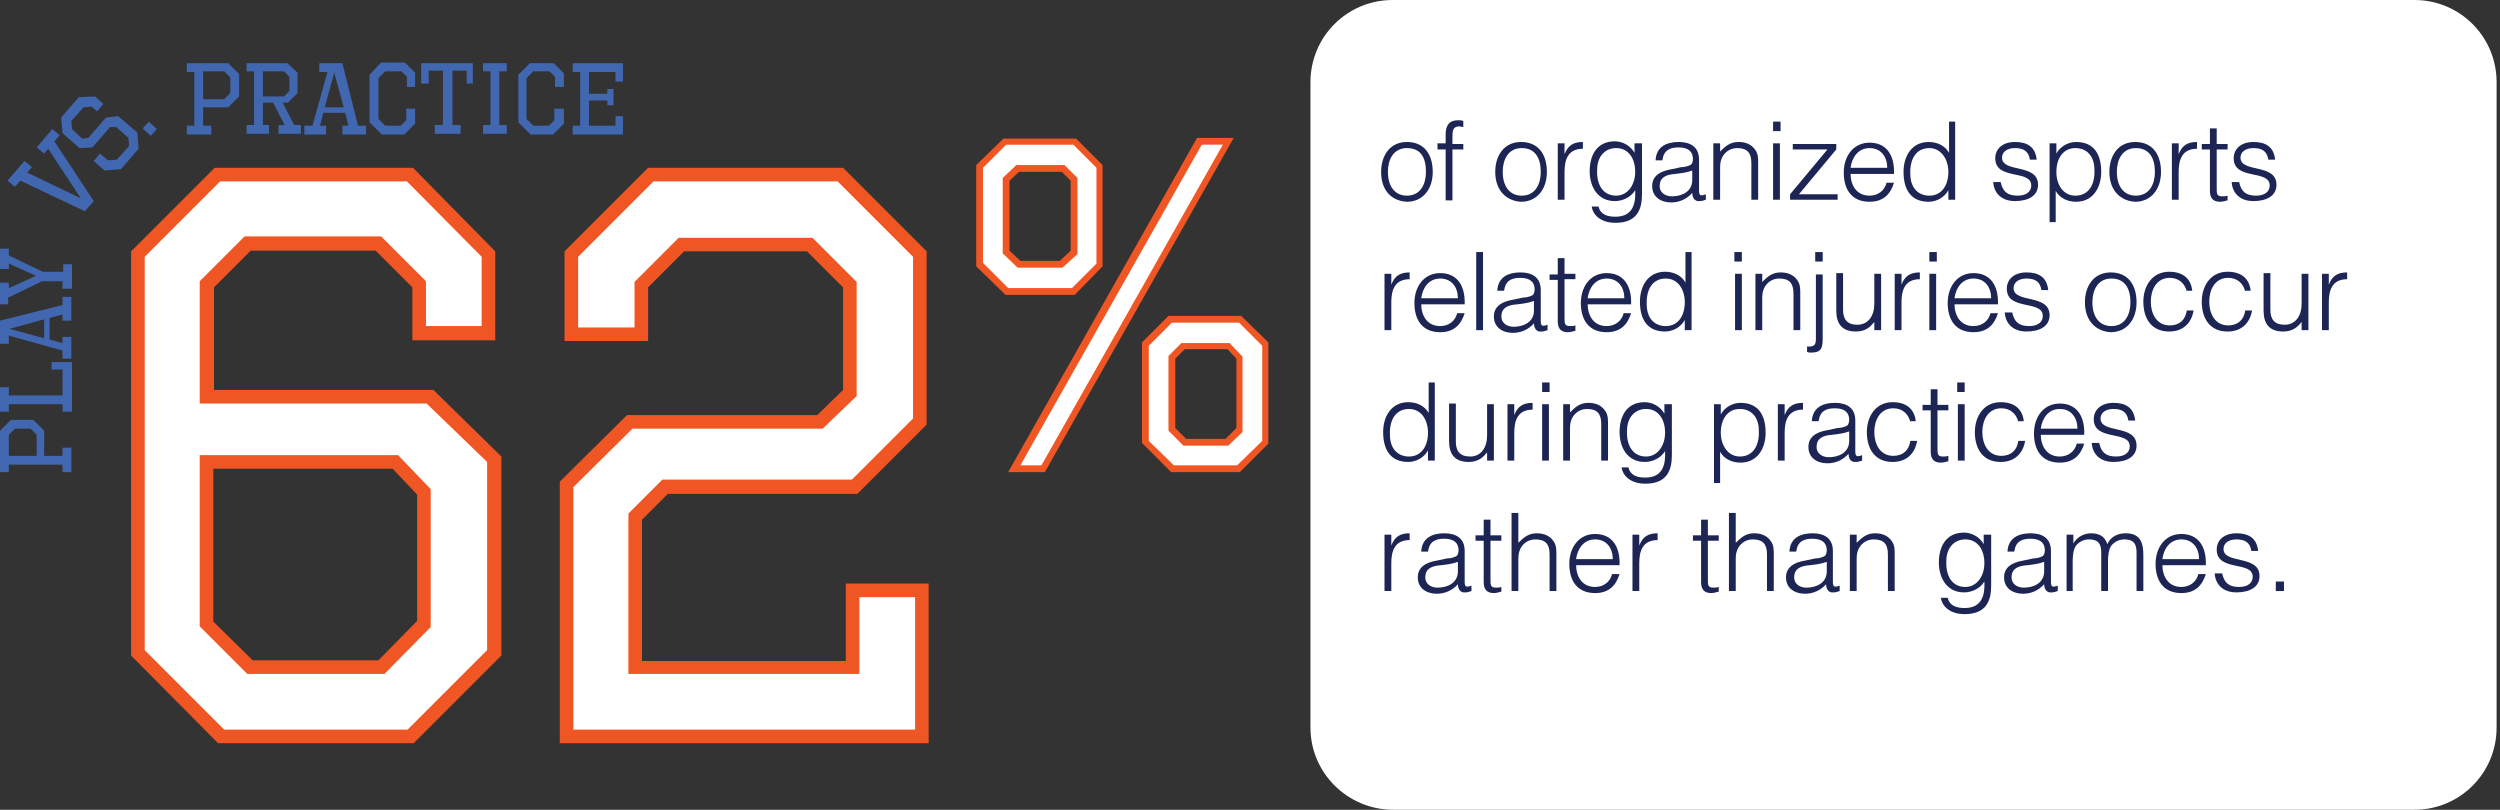 <svg xmlns="http://www.w3.org/2000/svg" id="Layer_1" width="368" height="119.2" viewBox="0 0 368 119.2">
  <rect x="0" y="0" width="368" height="119.2" fill="#333333" stroke="none"/>
  <g id="back">
    <path fill="#FFF" d="M192.9 107.1v-95C192.9 5.4 198.3 0 205 0h150.4c6.7 0 12.1 5.4 12.1 12.1v95c0 6.7-5.4 12.1-12.1 12.1H205.1c-6.7 0-12.2-5.4-12.2-12.1z"/>
  </g>
  <g id="percent">
    <g>
      <path fill="#FFF" d="M71.9 37.4v11.7H61.7v-7.2l-6-6H36.5l-6 6v16.5h32.9l9.5 9.2v28.5l-12.3 12.3h-28L20.3 96.1V37.4L32 25.7h28.4l11.5 11.7zM30.4 68v23.9l6.4 6.4h19.4l6.3-6.4V72.3L58.2 68H30.4z"/>
      <path fill="#F05623" d="M60.9 109.4H32.1L19.3 96.5V37l12.3-12.3h29.2L72.9 37v13.1H60.7v-7.8l-5.4-5.4H36.9l-5.4 5.4v15.1h32.3l10 9.8v29.3l-12.9 12.9zm-27.9-2h27l11.7-11.7V68l-8.9-8.6H29.4v-18l6.6-6.6h20.1l6.6 6.6V48h8.2V37.8l-11-11.1H32.4L21.3 37.8v57.9L33 107.4zm23.6-8.2H36.4l-7-7V67h29.2l4.8 5v20.3l-6.8 6.9zm-19.4-2h18.5l5.7-5.8V72.8L57.8 69H31.4v22.5l5.8 5.7z"/>
    </g>
    <g>
      <path fill="#FFF" d="M135.4 62.1l-9.6 9.6H97.9L93.5 76v22.2h32V86.9h10.2v21.5H83.4V71.3l9.3-9.2h28l4.4-4.3v-16l-5.9-5.9h-18.9l-5.9 5.9v7.3H84.1V37.4l11.7-11.7h27.9l11.7 11.7v24.7z"/>
      <path fill="#F05623" d="M136.7 109.4H82.4V70.9l9.9-9.8h28l3.8-3.7V42.3l-5.3-5.3h-18.1l-5.3 5.3v7.9H83.1V37l12.3-12.3h28.7L136.4 37v25.5l-10.2 10.2H98.3l-3.8 3.8v20.8h30V85.9h12.2v23.5zm-52.3-2h50.3V87.9h-8.2v11.3h-34V75.6l5-5h27.9l9-9V37.8l-11.1-11.1H96.2L85.1 37.8v10.4h8.3v-6.7l6.5-6.5h19.7l6.5 6.5v16.8l-5 4.8h-28l-8.7 8.6v35.7z"/>
    </g>
    <g>
      <path fill="#FFF" d="M162 38.9l-3.9 3.9h-9.8l-4-3.9V24.5l3.7-3.7h10.3l3.7 3.7v14.4zm-12.2-14.1l-1.7 1.6v10.7l1.9 1.8h6.2l1.9-1.8V26.4l-1.6-1.6h-6.7zm3.7 44.2h-4.2l27.3-48.2h4.2L153.5 69zm32.8-3.9l-4 3.9h-9.7l-4-4V50.6l3.7-3.7h10.3l3.7 3.7v14.5zm-12.2-14.2l-1.7 1.7v10.7l1.9 1.9h6.2l1.9-1.9V52.6l-1.6-1.7h-6.7z"/>
      <path fill="#F05623" d="M182.5 69.5h-10.1l-4.3-4.3V50.4l3.9-3.9h10.7l4 3.9v14.9l-4.2 4.2zm-9.7-1h9.3l3.7-3.6v-14l-3.4-3.4h-9.9l-3.4 3.4v14l3.7 3.6zm-19 1h-5.4l27.8-49.2h5.4l-27.8 49.2zm-3.6-1h3.1L180 21.3h-3.1l-26.7 47.2zm30.6-2.9h-6.6l-2.2-2.2v-11l1.9-1.9h7.1l1.9 2v11.1l-2.1 2zm-6.2-1h5.8L182 63V52.8l-1.3-1.4h-6.3l-1.4 1.4V63l1.6 1.6zm-16.4-21.2H148l-4.3-4.2V24.3l4-3.9h10.7l3.9 3.9v14.9l-4.1 4.2zm-9.8-1h9.4l3.6-3.6V24.7l-3.4-3.4h-9.9l-3.4 3.4v14l3.7 3.7zm8-3h-6.6l-2.2-2.1V26.2l2-1.9h7.1l1.9 1.9v11.2l-2.2 2zm-6.2-1h5.8l1.6-1.5V26.6l-1.3-1.3H150l-1.4 1.3v10.3l1.6 1.5z"/>
    </g>
  </g>
  <g id="text">
    <g>
      <g fill="#1D2554">
        <path d="M203.3 25.3c0-2.4 1.3-4.4 3.8-4.4 2.6 0 3.8 1.9 3.8 4.4 0 2.6-1.5 4.4-3.8 4.4-2.1-.1-3.8-1.5-3.8-4.4zm3.8-3.5c-2 0-2.8 1.7-2.8 3.5 0 2.1 1 3.5 2.8 3.5 2 0 2.8-1.7 2.8-3.5 0-2-.7-3.5-2.8-3.5z"/>
        <path d="M211.6 21.9v-.8h1.2v-1.3c0-1.3.5-2.1 1.8-2.1.3 0 .5 0 .8.1v.9c-.2 0-.4-.1-.6-.1-1 0-1 .8-1 1.6v1h1.6v.8h-1.6v7.5h-1V22h-1.2z"/>
        <path d="M220.1 25.3c0-2.4 1.3-4.4 3.8-4.4 2.6 0 3.8 1.9 3.8 4.4 0 2.6-1.5 4.4-3.8 4.4-2-.1-3.8-1.5-3.8-4.4zm3.9-3.5c-2 0-2.8 1.7-2.8 3.5 0 2.1 1 3.5 2.8 3.5 2 0 2.8-1.7 2.8-3.5 0-2-.8-3.5-2.8-3.5z"/>
        <path d="M230.3 29.4h-1v-8.3h1v1.6c.5-1.3 1.3-1.8 2.7-1.8v1c-2.2 0-2.7 1.6-2.7 3.4v4.1z"/>
        <path d="M240.7 21.1h1v7.5c0 2.2-.7 4.2-3.9 4.2-2.4 0-3.4-1.4-3.5-2.4h1c.3 1.2 1.3 1.5 2.5 1.5 2.6 0 3-2 2.9-3.9-.6 1-1.8 1.6-3 1.6-2.5 0-3.7-2.1-3.7-4.4 0-2.4 1.1-4.4 3.7-4.4 1.1 0 2.3.6 2.9 1.7v-1.4zm-2.8.7c-1.6 0-2.8 1.2-2.8 3.2-.1 2.1.8 3.8 2.8 3.8 1.7 0 2.8-1.6 2.8-3.5 0-2-1-3.5-2.8-3.5z"/>
        <path d="M247.5 24.6c.4 0 .9-.1 1.3-.3.3-.1.4-.6.4-.9 0-1-.6-1.7-2.1-1.7-1.3 0-2.2.4-2.4 1.9h-1c.1-2 1.6-2.7 3.4-2.7 1.7 0 3 .7 3 2.6V28c0 .8.2.9 1 .6v.8c-.1 0-.5.2-.8.2h-.4c-.6-.1-.8-.7-.8-1.2-.8.9-1.9 1.4-3.1 1.4-1.5 0-2.8-.8-2.8-2.4 0-1.4 1-2.2 2.9-2.5l1.4-.3zm1.6.5c-.8.3-1.6.4-2.5.5-1.5.1-2.3.6-2.3 1.8 0 1 .9 1.5 1.8 1.5 1.5 0 3-.7 3-2.4v-1.4z"/>
        <path d="M253.2 29.4h-1v-8.3h1v1.2c.8-.8 1.5-1.4 2.7-1.4 1 0 1.9.3 2.5 1.2.4.6.4 1.2.4 1.9v5.4h-1V24c0-1.5-.6-2.2-2.1-2.2-1.2 0-2 .8-2.3 1.6-.2.5-.2 1-.2 1.6v4.4z"/>
        <path d="M261 19.3v-1.4h1.1v1.4H261zm0 10.1v-8.3h1v8.3h-1z"/>
        <path d="M263.5 29.4v-.8L269 22h-5.1v-.8h6.4v.8l-5.5 6.6h5.7v.8h-7z"/>
        <path d="M272.4 25.5c0 1.8.9 3.3 2.8 3.3 1.2 0 2.2-.7 2.5-1.9h1.1c-.5 1.6-1.5 2.8-3.6 2.8-2.7 0-3.8-1.9-3.8-4.3s1.4-4.4 3.8-4.4c2.3 0 3.7 1.6 3.6 4.6h-6.4zm5.4-.8c0-1.6-.9-2.9-2.6-2.9-1.7 0-2.6 1.4-2.8 2.9h5.4z"/>
        <path d="M286.8 17.9h1v11.5h-1V28c-.6 1.1-1.8 1.7-2.9 1.7-2.7 0-3.7-1.9-3.7-4.4 0-2.3 1.2-4.4 3.7-4.4 1.2 0 2.4.5 3 1.6v-4.6zm-2.8 3.9c-2 0-2.9 1.7-2.8 3.8 0 2.1 1.2 3.2 2.8 3.2 1.8 0 2.8-1.5 2.8-3.5 0-1.9-1.1-3.5-2.8-3.5z"/>
        <path d="M294.5 26.8c.3 1.4 1 2 2.5 2 1.4 0 2-.7 2-1.5 0-2.4-5.3-.7-5.3-4 0-1.4 1.1-2.4 2.9-2.4 1.8 0 3 .7 3.2 2.6h-1c-.2-1.3-1-1.7-2.2-1.7-1.2 0-1.9.6-1.9 1.4 0 2.3 5.3.8 5.3 4 0 1.6-1.4 2.4-3.4 2.4s-3.1-1.2-3.2-2.8h1.1z"/>
        <path d="M302.7 32.7h-1V21.1h1v1.5c.6-1.1 1.8-1.7 2.9-1.7 2.7 0 3.7 1.9 3.7 4.4 0 2.3-1.2 4.4-3.7 4.4-1.2 0-2.4-.5-3-1.6v4.6zm2.8-3.9c2 0 2.9-1.7 2.8-3.8 0-2.1-1.2-3.2-2.8-3.2-1.8 0-2.8 1.5-2.8 3.5 0 1.9 1 3.5 2.8 3.5z"/>
        <path d="M310.5 25.3c0-2.4 1.3-4.4 3.8-4.4 2.6 0 3.8 1.9 3.8 4.4 0 2.6-1.5 4.4-3.8 4.4-2-.1-3.8-1.5-3.8-4.4zm3.9-3.5c-2 0-2.8 1.7-2.8 3.5 0 2.1 1 3.5 2.8 3.5 2 0 2.8-1.7 2.8-3.5 0-2-.8-3.5-2.8-3.5z"/>
        <path d="M320.7 29.4h-1v-8.3h1v1.6c.5-1.3 1.3-1.8 2.7-1.8v1c-2.2 0-2.7 1.6-2.7 3.4v4.1z"/>
        <path d="M327.9 29.5c-.2 0-.6.2-1.1.2-.9 0-1.5-.4-1.5-1.6V22h-1.2v-.8h1.2v-2.3h1v2.3h1.6v.8h-1.6v5.7c0 .8 0 1.2.8 1.2.3 0 .5 0 .8-.1v.7z"/>
        <path d="M329.6 26.8c.3 1.4 1 2 2.5 2 1.4 0 2-.7 2-1.5 0-2.4-5.3-.7-5.3-4 0-1.4 1.1-2.4 2.9-2.4 1.8 0 3 .7 3.2 2.6h-1c-.2-1.3-1-1.7-2.2-1.7-1.2 0-1.9.6-1.9 1.4 0 2.3 5.3.8 5.3 4 0 1.6-1.4 2.4-3.4 2.4s-3.1-1.2-3.2-2.8h1.1z"/>
        <path d="M204.8 48.6h-1v-8.3h1v1.6c.5-1.3 1.3-1.8 2.7-1.8v1c-2.2 0-2.7 1.6-2.7 3.4v4.1z"/>
        <path d="M209.2 44.7c0 1.8.9 3.3 2.8 3.3 1.2 0 2.2-.7 2.5-1.9h1.1c-.5 1.6-1.5 2.8-3.6 2.8-2.7 0-3.8-1.9-3.8-4.3s1.4-4.4 3.8-4.4c2.3 0 3.7 1.6 3.6 4.6h-6.4zm5.4-.8c0-1.6-.9-2.9-2.6-2.9-1.7 0-2.6 1.4-2.8 2.9h5.4z"/>
        <path d="M217.3 48.6V37.1h1v11.5h-1z"/>
        <path d="M224.2 43.8c.4 0 .9-.1 1.3-.3.3-.1.4-.6.4-.9 0-1-.6-1.7-2.1-1.7-1.3 0-2.2.4-2.4 1.9h-1c.1-2 1.6-2.7 3.4-2.7 1.7 0 3 .7 3 2.6v4.5c0 .8.2.9 1 .6v.8c-.1 0-.5.2-.8.2h-.4c-.6-.1-.8-.7-.8-1.2-.8.9-1.9 1.4-3.1 1.4-1.5 0-2.8-.8-2.8-2.4 0-1.4 1-2.2 2.9-2.5l1.4-.3zm1.6.5c-.8.3-1.6.4-2.5.5-1.5.1-2.3.6-2.3 1.8 0 1 .9 1.5 1.8 1.5 1.5 0 3-.7 3-2.4v-1.4z"/>
        <path d="M231.9 48.7c-.2 0-.6.2-1.1.2-.9 0-1.5-.4-1.5-1.6v-6.1h-1.2v-.8h1.2V38h1v2.3h1.6v.8h-1.6v5.7c0 .8 0 1.2.8 1.2.3 0 .5 0 .8-.1v.8z"/>
        <path d="M233.7 44.7c0 1.8.9 3.3 2.8 3.3 1.2 0 2.2-.7 2.5-1.9h1.1c-.5 1.6-1.5 2.8-3.6 2.8-2.7 0-3.8-1.9-3.8-4.3s1.4-4.4 3.8-4.4c2.3 0 3.7 1.6 3.6 4.6h-6.4zm5.4-.8c0-1.6-.9-2.9-2.6-2.9-1.7 0-2.6 1.4-2.8 2.9h5.4z"/>
        <path d="M248 37.1h1v11.5h-1v-1.5c-.6 1.1-1.8 1.7-2.9 1.7-2.7 0-3.7-1.9-3.7-4.4 0-2.3 1.2-4.4 3.7-4.4 1.2 0 2.4.5 3 1.6v-4.5zm-2.8 3.9c-2 0-2.9 1.7-2.8 3.8 0 2.1 1.2 3.2 2.8 3.2 1.8 0 2.8-1.5 2.8-3.5 0-1.9-1-3.5-2.8-3.5z"/>
        <path d="M255.3 38.5v-1.4h1.1v1.4h-1.1zm.1 10.1v-8.3h1v8.3h-1z"/>
        <path d="M259.4 48.6h-1v-8.3h1v1.2c.8-.8 1.5-1.4 2.7-1.4 1 0 1.9.3 2.5 1.2.4.6.4 1.2.4 1.9v5.4h-1v-5.4c0-1.5-.6-2.2-2.1-2.2-1.2 0-2 .8-2.3 1.6-.2.5-.2 1-.2 1.6v4.4z"/>
        <path d="M268.3 40.3v9.4c0 1.4-.1 2.2-1.7 2.2-.2 0-.4 0-.6-.1V51c1.1.1 1.3-.3 1.3-1.1v-9.5h1zm0-1.8h-1.1v-1.4h1.1v1.4z"/>
        <path d="M275.9 40.3h1v8.3h-1v-1.2c-.5.6-1.2 1.4-2.7 1.4-2.2 0-2.9-1.3-2.9-3.1v-5.5h1v5.4c0 1.4.6 2.2 2.1 2.2 1.6 0 2.5-1.3 2.5-3.1v-4.4z"/>
        <path d="M279.9 48.6h-1v-8.3h1v1.6c.5-1.3 1.3-1.8 2.7-1.8v1c-2.2 0-2.7 1.6-2.7 3.4v4.1z"/>
        <path d="M284 38.5v-1.4h1.1v1.4H284zm0 10.1v-8.3h1v8.3h-1z"/>
        <path d="M287.7 44.7c0 1.8.9 3.3 2.8 3.3 1.2 0 2.2-.7 2.5-1.9h1.1c-.5 1.6-1.5 2.8-3.6 2.8-2.7 0-3.8-1.9-3.8-4.3s1.4-4.4 3.8-4.4c2.3 0 3.7 1.6 3.6 4.6h-6.4zm5.4-.8c0-1.6-.9-2.9-2.6-2.9-1.7 0-2.6 1.4-2.8 2.9h5.4z"/>
        <path d="M296.2 46c.3 1.4 1 2 2.5 2 1.4 0 2-.7 2-1.5 0-2.4-5.3-.7-5.3-4 0-1.4 1.1-2.4 2.9-2.4 1.8 0 3 .7 3.2 2.6h-1c-.2-1.3-1-1.7-2.2-1.7-1.2 0-1.9.6-1.9 1.4 0 2.3 5.3.8 5.3 4 0 1.6-1.4 2.4-3.4 2.4s-3.1-1.2-3.2-2.8h1.1z"/>
        <path d="M306.9 44.5c0-2.4 1.3-4.4 3.8-4.4 2.6 0 3.8 1.9 3.8 4.4 0 2.6-1.5 4.4-3.8 4.4-2-.1-3.8-1.5-3.8-4.4zm3.9-3.5c-2 0-2.8 1.7-2.8 3.5 0 2.1 1 3.5 2.8 3.5 2 0 2.8-1.7 2.8-3.5 0-2-.8-3.5-2.8-3.5z"/>
        <path d="M321.9 42.9c-.3-1.2-1.2-2-2.5-2-2 0-2.8 1.8-2.8 3.5s.8 3.5 2.8 3.5c1.4 0 2.3-.8 2.5-2.2h1c-.3 1.8-1.5 3.1-3.6 3.1-2.6 0-3.8-1.9-3.8-4.4 0-2.3 1.3-4.4 3.8-4.4 1.9 0 3.2.9 3.4 2.8h-.8z"/>
        <path d="M330.5 42.9c-.3-1.2-1.2-2-2.5-2-2 0-2.8 1.8-2.8 3.5s.8 3.5 2.8 3.5c1.4 0 2.3-.8 2.5-2.2h1c-.3 1.8-1.5 3.1-3.6 3.1-2.6 0-3.8-1.9-3.8-4.4 0-2.3 1.3-4.4 3.8-4.4 1.9 0 3.2.9 3.4 2.8h-.8z"/>
        <path d="M338.8 40.3h1v8.3h-1v-1.2c-.5.6-1.2 1.4-2.7 1.4-2.2 0-2.9-1.3-2.9-3.1v-5.5h1v5.4c0 1.4.6 2.2 2.1 2.2 1.6 0 2.5-1.3 2.5-3.1v-4.4z"/>
        <path d="M342.8 48.6h-1v-8.3h1v1.6c.5-1.3 1.3-1.8 2.7-1.8v1c-2.2 0-2.7 1.6-2.7 3.4v4.1z"/>
        <path d="M210.2 56.3h1v11.5h-1v-1.5c-.6 1.1-1.8 1.7-2.9 1.7-2.7 0-3.7-1.9-3.7-4.4 0-2.3 1.2-4.4 3.7-4.4 1.2 0 2.4.5 3 1.6v-4.5zm-2.8 3.9c-2 0-2.9 1.7-2.8 3.8 0 2.1 1.2 3.2 2.8 3.2 1.8 0 2.8-1.5 2.8-3.5 0-1.9-1-3.5-2.8-3.5z"/>
        <path d="M218.9 59.5h1v8.3h-1v-1.2c-.5.6-1.2 1.4-2.7 1.4-2.2 0-2.9-1.3-2.9-3.1v-5.5h1V65c0 1.4.6 2.2 2.1 2.2 1.6 0 2.5-1.3 2.5-3.1v-4.6z"/>
        <path d="M222.9 67.8h-1v-8.3h1v1.6c.5-1.3 1.3-1.8 2.7-1.8v1c-2.2 0-2.7 1.6-2.7 3.4v4.1z"/>
        <path d="M227 57.7v-1.4h1.1v1.4H227zm0 10.1v-8.3h1v8.3h-1z"/>
        <path d="M231.1 67.8h-1v-8.3h1v1.2c.8-.8 1.5-1.4 2.7-1.4 1 0 1.9.3 2.5 1.2.4.6.4 1.2.4 1.9v5.4h-1v-5.4c0-1.5-.6-2.2-2.1-2.2-1.2 0-2 .8-2.3 1.6-.2.5-.2 1-.2 1.6v4.4z"/>
        <path d="M245.1 59.5h1V67c0 2.2-.7 4.2-3.9 4.2-2.4 0-3.4-1.4-3.5-2.4h1c.3 1.2 1.3 1.5 2.5 1.5 2.6 0 3-2 2.9-3.9-.6 1-1.8 1.6-3 1.6-2.5 0-3.7-2.1-3.7-4.4 0-2.4 1.1-4.4 3.7-4.4 1.1 0 2.3.6 2.9 1.7v-1.4zm-2.8.7c-1.6 0-2.8 1.2-2.8 3.2-.1 2.1.8 3.8 2.8 3.8 1.7 0 2.8-1.6 2.8-3.5 0-2-1-3.5-2.8-3.5z"/>
        <path d="M253.3 71.1h-1V59.5h1V61c.6-1.1 1.8-1.7 2.9-1.7 2.7 0 3.7 1.9 3.7 4.4 0 2.3-1.2 4.4-3.7 4.4-1.2 0-2.4-.5-3-1.6v4.6zm2.8-3.9c2 0 2.9-1.7 2.8-3.8 0-2.1-1.2-3.2-2.8-3.2-1.8 0-2.8 1.5-2.8 3.5 0 1.9 1.1 3.5 2.8 3.5z"/>
        <path d="M262.7 67.8h-1v-8.3h1v1.6c.5-1.3 1.3-1.8 2.7-1.8v1c-2.2 0-2.7 1.6-2.7 3.4v4.1z"/>
        <path d="M270.5 63c.4 0 .9-.1 1.3-.3.3-.1.4-.6.4-.9 0-1-.6-1.7-2.1-1.7-1.3 0-2.2.4-2.4 1.9h-1c.1-2 1.6-2.7 3.4-2.7 1.7 0 3 .7 3 2.6v4.5c0 .8.2.9 1 .6v.8c-.1 0-.5.2-.8.2h-.4c-.6-.1-.8-.7-.8-1.2-.8.9-1.9 1.4-3.1 1.4-1.5 0-2.8-.8-2.8-2.4 0-1.4 1-2.2 2.9-2.5l1.4-.3zm1.7.5c-.8.3-1.6.4-2.5.5-1.5.1-2.3.6-2.3 1.8 0 1 .9 1.5 1.8 1.5 1.5 0 3-.7 3-2.4v-1.4z"/>
        <path d="M281.2 62.1c-.3-1.2-1.2-2-2.5-2-2 0-2.8 1.8-2.8 3.5s.8 3.5 2.8 3.5c1.4 0 2.3-.8 2.5-2.2h1c-.3 1.8-1.5 3.1-3.6 3.1-2.6 0-3.8-1.9-3.8-4.4 0-2.3 1.3-4.4 3.8-4.4 1.9 0 3.2.9 3.4 2.8h-.8z"/>
        <path d="M286.8 67.9c-.2 0-.6.2-1.1.2-.9 0-1.5-.4-1.5-1.6v-6.1H283v-.8h1.2v-2.3h1v2.3h1.6v.8h-1.6V66c0 .8 0 1.2.8 1.2.3 0 .5 0 .8-.1v.8z"/>
        <path d="M288.1 57.7v-1.4h1.1v1.4h-1.1zm.1 10.1v-8.3h1v8.3h-1z"/>
        <path d="M297.1 62.1c-.3-1.2-1.2-2-2.5-2-2 0-2.8 1.8-2.8 3.5s.8 3.5 2.8 3.5c1.4 0 2.3-.8 2.5-2.2h1c-.3 1.8-1.5 3.1-3.6 3.1-2.6 0-3.8-1.9-3.8-4.4 0-2.3 1.3-4.4 3.8-4.4 1.9 0 3.2.9 3.4 2.8h-.8z"/>
        <path d="M300.4 63.9c0 1.8.9 3.3 2.8 3.3 1.2 0 2.2-.7 2.5-1.9h1.1c-.5 1.6-1.5 2.8-3.6 2.8-2.7 0-3.8-1.9-3.8-4.3s1.4-4.4 3.8-4.4c2.3 0 3.7 1.6 3.6 4.6h-6.4zm5.4-.8c0-1.6-.9-2.9-2.6-2.9-1.7 0-2.6 1.4-2.8 2.9h5.4z"/>
        <path d="M309 65.2c.3 1.4 1 2 2.5 2 1.4 0 2-.7 2-1.5 0-2.4-5.3-.7-5.3-4 0-1.4 1.1-2.4 2.9-2.4 1.8 0 3 .7 3.2 2.6h-1c-.2-1.3-1-1.7-2.2-1.7-1.2 0-1.9.6-1.9 1.4 0 2.3 5.3.8 5.3 4 0 1.6-1.4 2.4-3.4 2.4s-3.1-1.2-3.2-2.8h1.1z"/>
        <path d="M204.8 87h-1v-8.3h1v1.6c.5-1.3 1.3-1.8 2.7-1.8v1c-2.2 0-2.7 1.6-2.7 3.4V87z"/>
        <path d="M213 82.2c.4 0 .9-.1 1.3-.3.3-.1.4-.6.4-.9 0-1-.6-1.7-2.1-1.7-1.3 0-2.2.4-2.4 1.9h-1c.1-2 1.6-2.7 3.4-2.7 1.7 0 3 .7 3 2.6v4.5c0 .8.2.9 1 .6v.8c-.1 0-.5.2-.8.2h-.4c-.6-.1-.8-.7-.8-1.2-.8.9-1.9 1.4-3.1 1.4-1.5 0-2.8-.8-2.8-2.4 0-1.4 1-2.2 2.9-2.5l1.4-.3zm1.6.5c-.8.3-1.6.4-2.5.5-1.5.1-2.3.6-2.3 1.8 0 1 .9 1.5 1.8 1.5 1.5 0 3-.7 3-2.4v-1.4z"/>
        <path d="M221 87.1c-.2 0-.6.2-1.1.2-.9 0-1.5-.4-1.5-1.6v-6.1h-1.2v-.8h1.2v-2.3h1v2.3h1.6v.8h-1.6v5.7c0 .8 0 1.2.8 1.2.3 0 .5 0 .8-.1v.7z"/>
        <path d="M222.5 87V75.5h1v4.4c.8-.8 1.5-1.4 2.7-1.4 1 0 1.9.3 2.5 1.2.4.6.4 1.2.4 1.9V87h-1v-5.4c0-1.5-.6-2.2-2.1-2.2-1.2 0-2 .8-2.3 1.6-.2.5-.2 1-.2 1.6V87h-1z"/>
        <path d="M232 83.1c0 1.8.9 3.3 2.8 3.3 1.2 0 2.2-.7 2.5-1.9h1.1c-.5 1.6-1.5 2.8-3.6 2.8-2.7 0-3.8-1.9-3.8-4.3s1.4-4.4 3.8-4.4c2.3 0 3.7 1.6 3.6 4.6H232zm5.4-.8c0-1.6-.9-2.9-2.6-2.9-1.7 0-2.6 1.4-2.8 2.9h5.4z"/>
        <path d="M241.3 87h-1v-8.3h1v1.6c.5-1.3 1.3-1.8 2.7-1.8v1c-2.2 0-2.7 1.6-2.7 3.4V87z"/>
        <path d="M253 87.1c-.2 0-.6.2-1.1.2-.9 0-1.5-.4-1.5-1.6v-6.1h-1.2v-.8h1.2v-2.3h1v2.3h1.6v.8h-1.6v5.7c0 .8 0 1.2.8 1.2.3 0 .5 0 .8-.1v.7z"/>
        <path d="M254.5 87V75.5h1v4.4c.8-.8 1.5-1.4 2.7-1.4 1 0 1.9.3 2.5 1.2.4.6.4 1.2.4 1.9V87h-1v-5.4c0-1.5-.6-2.2-2.1-2.2-1.2 0-2 .8-2.3 1.6-.2.5-.2 1-.2 1.6V87h-1z"/>
        <path d="M267.2 82.2c.4 0 .9-.1 1.3-.3.3-.1.4-.6.4-.9 0-1-.6-1.7-2.1-1.7-1.3 0-2.2.4-2.4 1.9h-1c.1-2 1.6-2.7 3.4-2.7 1.7 0 3 .7 3 2.6v4.5c0 .8.2.9 1 .6v.8c-.1 0-.5.2-.8.2h-.4c-.6-.1-.8-.7-.8-1.2-.8.9-1.9 1.4-3.1 1.4-1.5 0-2.8-.8-2.8-2.4 0-1.4 1-2.2 2.9-2.5l1.4-.3zm1.7.5c-.8.3-1.6.4-2.5.5-1.5.1-2.3.6-2.3 1.8 0 1 .9 1.5 1.8 1.5 1.5 0 3-.7 3-2.4v-1.4z"/>
        <path d="M273.3 87h-1v-8.3h1v1.2c.8-.8 1.5-1.4 2.7-1.4 1 0 1.9.3 2.5 1.2.4.6.4 1.2.4 1.9V87h-1v-5.4c0-1.5-.6-2.2-2.1-2.2-1.2 0-2 .8-2.3 1.6-.2.5-.2 1-.2 1.6V87z"/>
        <path d="M292.1 78.7h1v7.5c0 2.2-.7 4.2-3.9 4.2-2.4 0-3.4-1.4-3.5-2.4h1c.3 1.2 1.3 1.5 2.5 1.5 2.6 0 3-2 2.9-3.9-.6 1-1.8 1.6-3 1.6-2.5 0-3.7-2.1-3.7-4.4 0-2.4 1.1-4.4 3.7-4.4 1.1 0 2.3.6 2.9 1.7v-1.4zm-2.8.7c-1.6 0-2.8 1.2-2.8 3.2-.1 2.1.8 3.8 2.8 3.8 1.7 0 2.8-1.6 2.8-3.5 0-2-1-3.5-2.8-3.5z"/>
        <path d="M299.3 82.2c.4 0 .9-.1 1.3-.3.3-.1.4-.6.4-.9 0-1-.6-1.7-2.1-1.7-1.3 0-2.2.4-2.4 1.9h-1c.1-2 1.6-2.7 3.4-2.7 1.7 0 3 .7 3 2.6v4.5c0 .8.2.9 1 .6v.8c-.1 0-.5.2-.8.2h-.4c-.6-.1-.8-.7-.8-1.2-.8.9-1.9 1.4-3.1 1.4-1.5 0-2.8-.8-2.8-2.4 0-1.4 1-2.2 2.9-2.5l1.4-.3zm1.6.5c-.8.3-1.6.4-2.5.5-1.5.1-2.3.6-2.3 1.8 0 1 .9 1.5 1.8 1.5 1.5 0 3-.7 3-2.4v-1.4z"/>
        <path d="M305.2 87h-1v-8.3h1V80c.5-.9 1.5-1.5 2.6-1.5 1.5 0 2.1.7 2.4 1.6.5-1.1 1.5-1.6 2.7-1.6 2.3 0 2.6 1.6 2.6 3.3V87h-1v-5.7c0-1.2-.4-1.9-1.8-1.9-.7 0-1.4.3-1.9.9-.4.5-.5 1.6-.5 2.2V87h-1v-5.7c0-1.2-.4-1.9-1.8-1.9-.7 0-1.4.3-1.9.9-.4.5-.5 1.6-.5 2.2V87z"/>
        <path d="M318.3 83.1c0 1.8.9 3.3 2.8 3.3 1.2 0 2.2-.7 2.5-1.9h1.1c-.5 1.6-1.5 2.8-3.6 2.8-2.7 0-3.8-1.9-3.8-4.3s1.4-4.4 3.8-4.4c2.3 0 3.7 1.6 3.6 4.6h-6.4zm5.4-.8c0-1.6-.9-2.9-2.6-2.9-1.7 0-2.6 1.4-2.8 2.9h5.4z"/>
        <path d="M327.1 84.4c.3 1.4 1 2 2.5 2 1.4 0 2-.7 2-1.5 0-2.4-5.3-.7-5.3-4 0-1.4 1.1-2.4 2.9-2.4 1.8 0 3 .7 3.2 2.6h-1c-.2-1.3-1-1.7-2.2-1.7-1.2 0-1.9.6-1.9 1.4 0 2.3 5.3.8 5.3 4 0 1.6-1.4 2.4-3.4 2.4s-3.1-1.2-3.2-2.8h1.1z"/>
        <path d="M335 87v-1.4h1.2V87H335z"/>
      </g>
    </g>
  </g>
  <g id="play-vs-prac" fill="#4167B0">
    <g>
      <path d="M35.2 10.9v3.3l-1.6 1.6h-3.7v2.7h1.2v1.3h-3.6v-1.3h1.1v-7.9h-1.1V9.3h6.1l1.6 1.6zm-5.3-.4v4.1H33l.9-.9v-2.3l-.9-.9h-3.1z"/>
      <path d="M43.8 10.7v3l-1.4 1.4h-.8l1.7 3.3h1v1.3H41v-1.3h.9l-1.7-3.3h-1.5v3.3h.9v1.3h-3.3v-1.3h1.1v-7.9h-1.1V9.3h6l1.5 1.4zm-5.1-.1v3.6h3.1l.8-.8v-2.1l-.8-.8h-3.1z"/>
      <path d="M52.7 18.5h1.2v1.3h-3.5v-1.3h.9l-.5-1.9h-3.2l-.5 1.9h.9v1.3h-3.2v-1.3H46l2.2-7.9H47V9.3h3.4l2.3 9.2zm-4.9-2.7h2.8l-1.4-5.1-1.4 5.1z"/>
      <path d="M61.2 12.8h-1.3v-1.5l-.8-.8h-2.4l-1 1v6l1 1H59l.8-.8V16h1.3v2.2l-1.6 1.6h-3.3L54.4 18v-7l1.7-1.8h3.5l1.5 1.5v2.1z"/>
      <path d="M69.8 12.3h-1.1v-1.9h-2.1v8h1.2v1.3H64v-1.3h1.2v-8h-2.1v1.9H62v-3h7.6v3z"/>
      <path d="M74.6 10.5h-1.1v7.9h1.1v1.3h-3.5v-1.3h1.1v-7.9h-1.1V9.3h3.5v1.2z"/>
      <path d="M83 12.8h-1.3v-1.5l-.8-.8h-2.4l-1 1v6l1 1h2.3l.8-.8V16H83v2.2l-1.6 1.6h-3.3L76.3 18v-7L78 9.3h3.5l1.5 1.5v2z"/>
      <path d="M91.7 12h-1.1v-1.4h-3.9v3.2h2.7v-.7h.9v2.4h-.9v-.7h-2.7v3.7h3.9v-1.4h1.1v2.7h-7.4v-1.3h1.1v-7.9h-1.1V9.3h7.4V12z"/>
    </g>
    <g>
      <path d="M1.6 61.8h3.3l1.6 1.6v3.7h2.7v-1.2h1.3v3.6H9.2v-1.1H1.3v1.1H0v-6.1l1.6-1.6zm-.3 5.3h4.1V64l-.9-.9H2.2l-.9.9v3.1z"/>
      <path d="M1.3 57.1v1.1h7.9v-3.8H7.6v-1.1h3v7.3H9.2v-1.1H1.3v1.1H0V57h1.3z"/>
      <path d="M9.2 44.9v-1.2h1.3v3.5H9.2v-.9l-1.9.5V50l1.9.5v-.9h1.3v3.2H9.2v-1.2l-7.9-2.2v1.2H0v-3.4l9.2-2.3zm-2.7 4.9V47l-5.1 1.4 5.1 1.4z"/>
      <path d="M1.3 36.6v1l5 2.4h3v-1.1h1.3v3.6H9.2v-1.1h-3l-5 2.4v1H0v-3.2h1.3v.8l4-1.8-4-1.8v.8H0v-3h1.3z"/>
    </g>
    <g>
      <path d="M8.8 19.9l-.8.9 5.8 8.8-1.3 1.5L3 26.6l-.8.9-1.1-.9 2.5-2.9 1.1.9-.7.8 7.9 3.8-4.8-7.3-.6.7-1.1-.9L7.7 19l1.1.9z"/>
      <path d="M14 14.2l1.2 1.1-.9 1.1-.8-.7-1.2.1-1.8 2 .1 1.2 1.5 1.4.9-.1 2.6-3 1.8-.2 2.8 2.4.2 2.4-2.6 3-2.4.2-1.6-1.4.9-1.1 1.2 1 1.3-.1 1.8-2-.1-1.2-1.8-1.6h-.9l-2.6 3-1.9.1-2.5-2.2-.2-2.3 2.6-3 2.4-.1z"/>
      <path d="M23.1 19l-.9 1-1.2-1.1.9-1 1.2 1.1z"/>
    </g>
  </g>
</svg>
